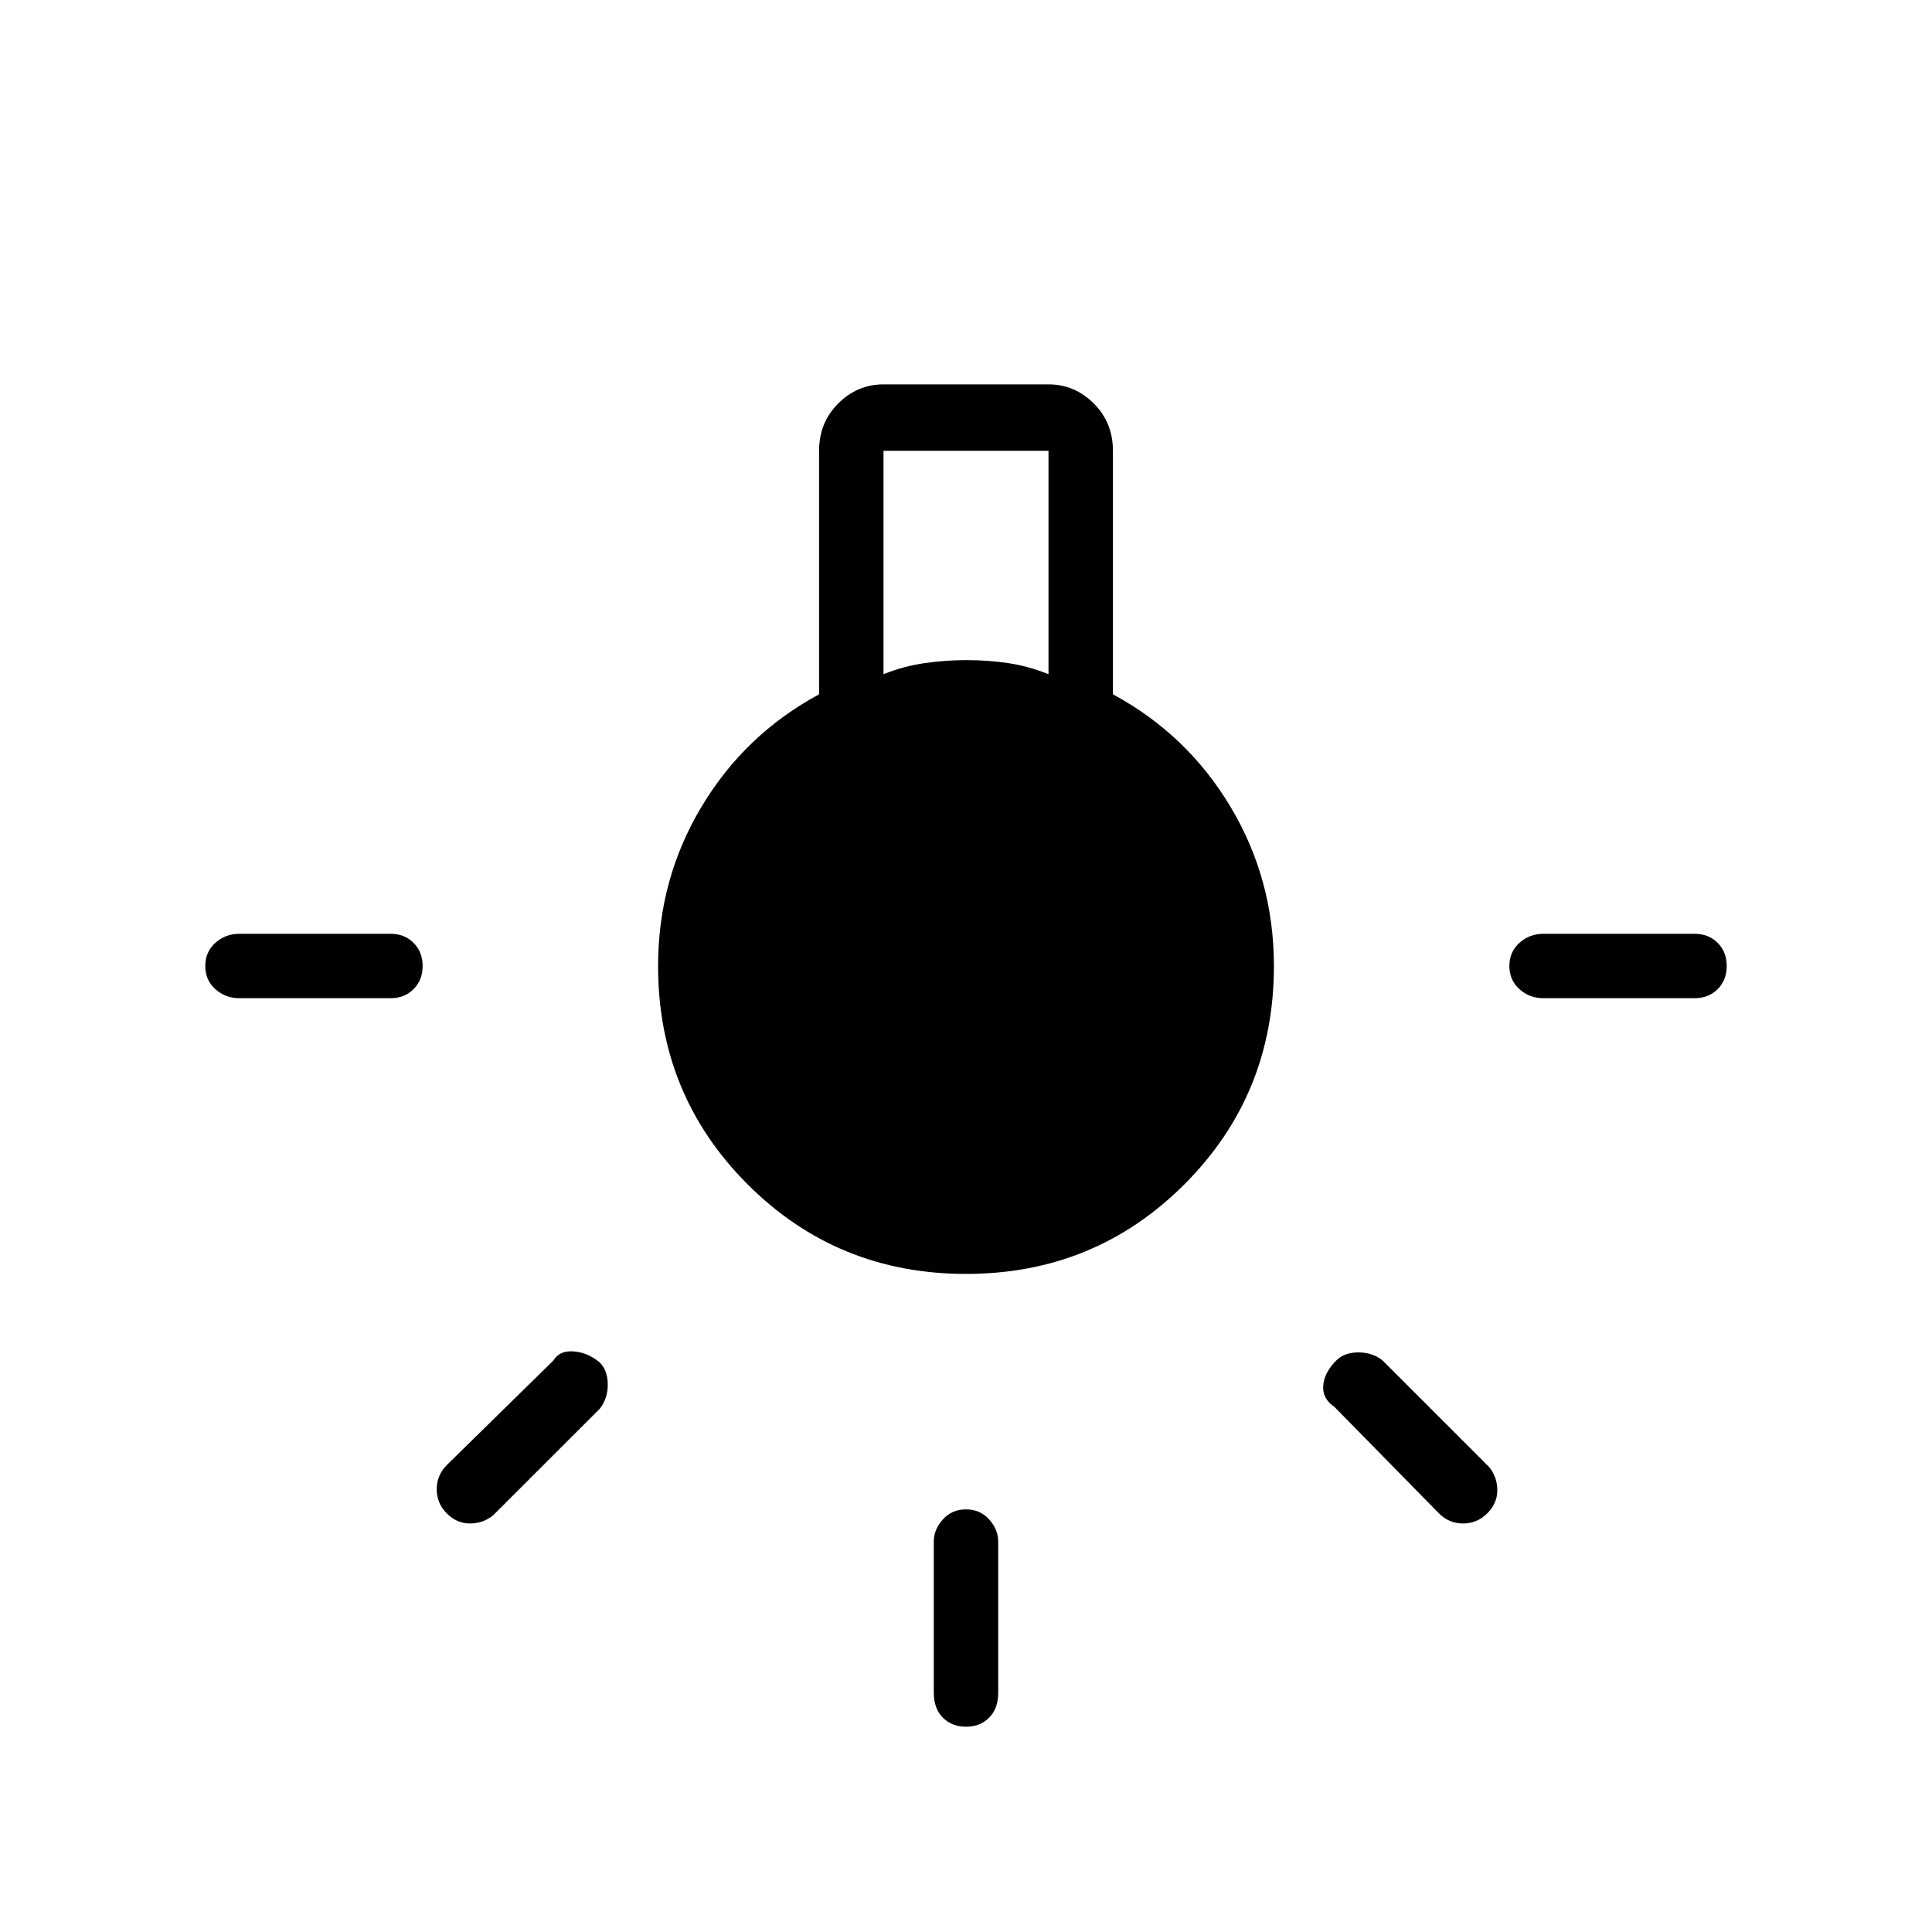 <svg xmlns="http://www.w3.org/2000/svg" height="40" width="40"><path d="M20 35.75Q19.708 35.75 19.521 35.562Q19.333 35.375 19.333 35.042V31.917Q19.333 31.667 19.521 31.458Q19.708 31.25 20 31.25Q20.292 31.25 20.479 31.458Q20.667 31.667 20.667 31.917V35.042Q20.667 35.375 20.479 35.562Q20.292 35.75 20 35.75ZM4.958 20.667Q4.667 20.667 4.458 20.479Q4.25 20.292 4.25 20Q4.25 19.708 4.458 19.521Q4.667 19.333 4.958 19.333H8.083Q8.375 19.333 8.562 19.521Q8.75 19.708 8.75 20Q8.75 20.292 8.562 20.479Q8.375 20.667 8.083 20.667ZM31.958 20.667Q31.667 20.667 31.458 20.479Q31.25 20.292 31.25 20Q31.25 19.708 31.458 19.521Q31.667 19.333 31.958 19.333H35.083Q35.375 19.333 35.562 19.521Q35.75 19.708 35.75 20Q35.75 20.292 35.562 20.479Q35.375 20.667 35.083 20.667ZM29.792 31.333 27.625 29.125Q27.375 28.958 27.396 28.688Q27.417 28.417 27.667 28.167Q27.833 28 28.125 28Q28.417 28 28.625 28.167L30.833 30.375Q31 30.583 31 30.854Q31 31.125 30.792 31.333Q30.583 31.542 30.292 31.542Q30 31.542 29.792 31.333ZM9.25 31.333Q9.042 31.125 9.042 30.833Q9.042 30.542 9.25 30.333L11.458 28.167Q11.583 27.958 11.875 27.979Q12.167 28 12.417 28.208Q12.583 28.375 12.583 28.667Q12.583 28.958 12.417 29.167L10.208 31.375Q10 31.542 9.729 31.542Q9.458 31.542 9.25 31.333ZM20 26.375Q17.333 26.375 15.479 24.521Q13.625 22.667 13.625 20Q13.625 18.208 14.521 16.708Q15.417 15.208 16.958 14.375V9.333Q16.958 8.75 17.354 8.354Q17.75 7.958 18.292 7.958H21.708Q22.25 7.958 22.646 8.354Q23.042 8.75 23.042 9.333V14.375Q24.583 15.208 25.479 16.708Q26.375 18.208 26.375 20Q26.375 22.667 24.521 24.521Q22.667 26.375 20 26.375ZM18.292 13.958Q18.708 13.792 19.146 13.729Q19.583 13.667 20 13.667Q20.458 13.667 20.875 13.729Q21.292 13.792 21.708 13.958V9.333H18.292Z"/></svg>